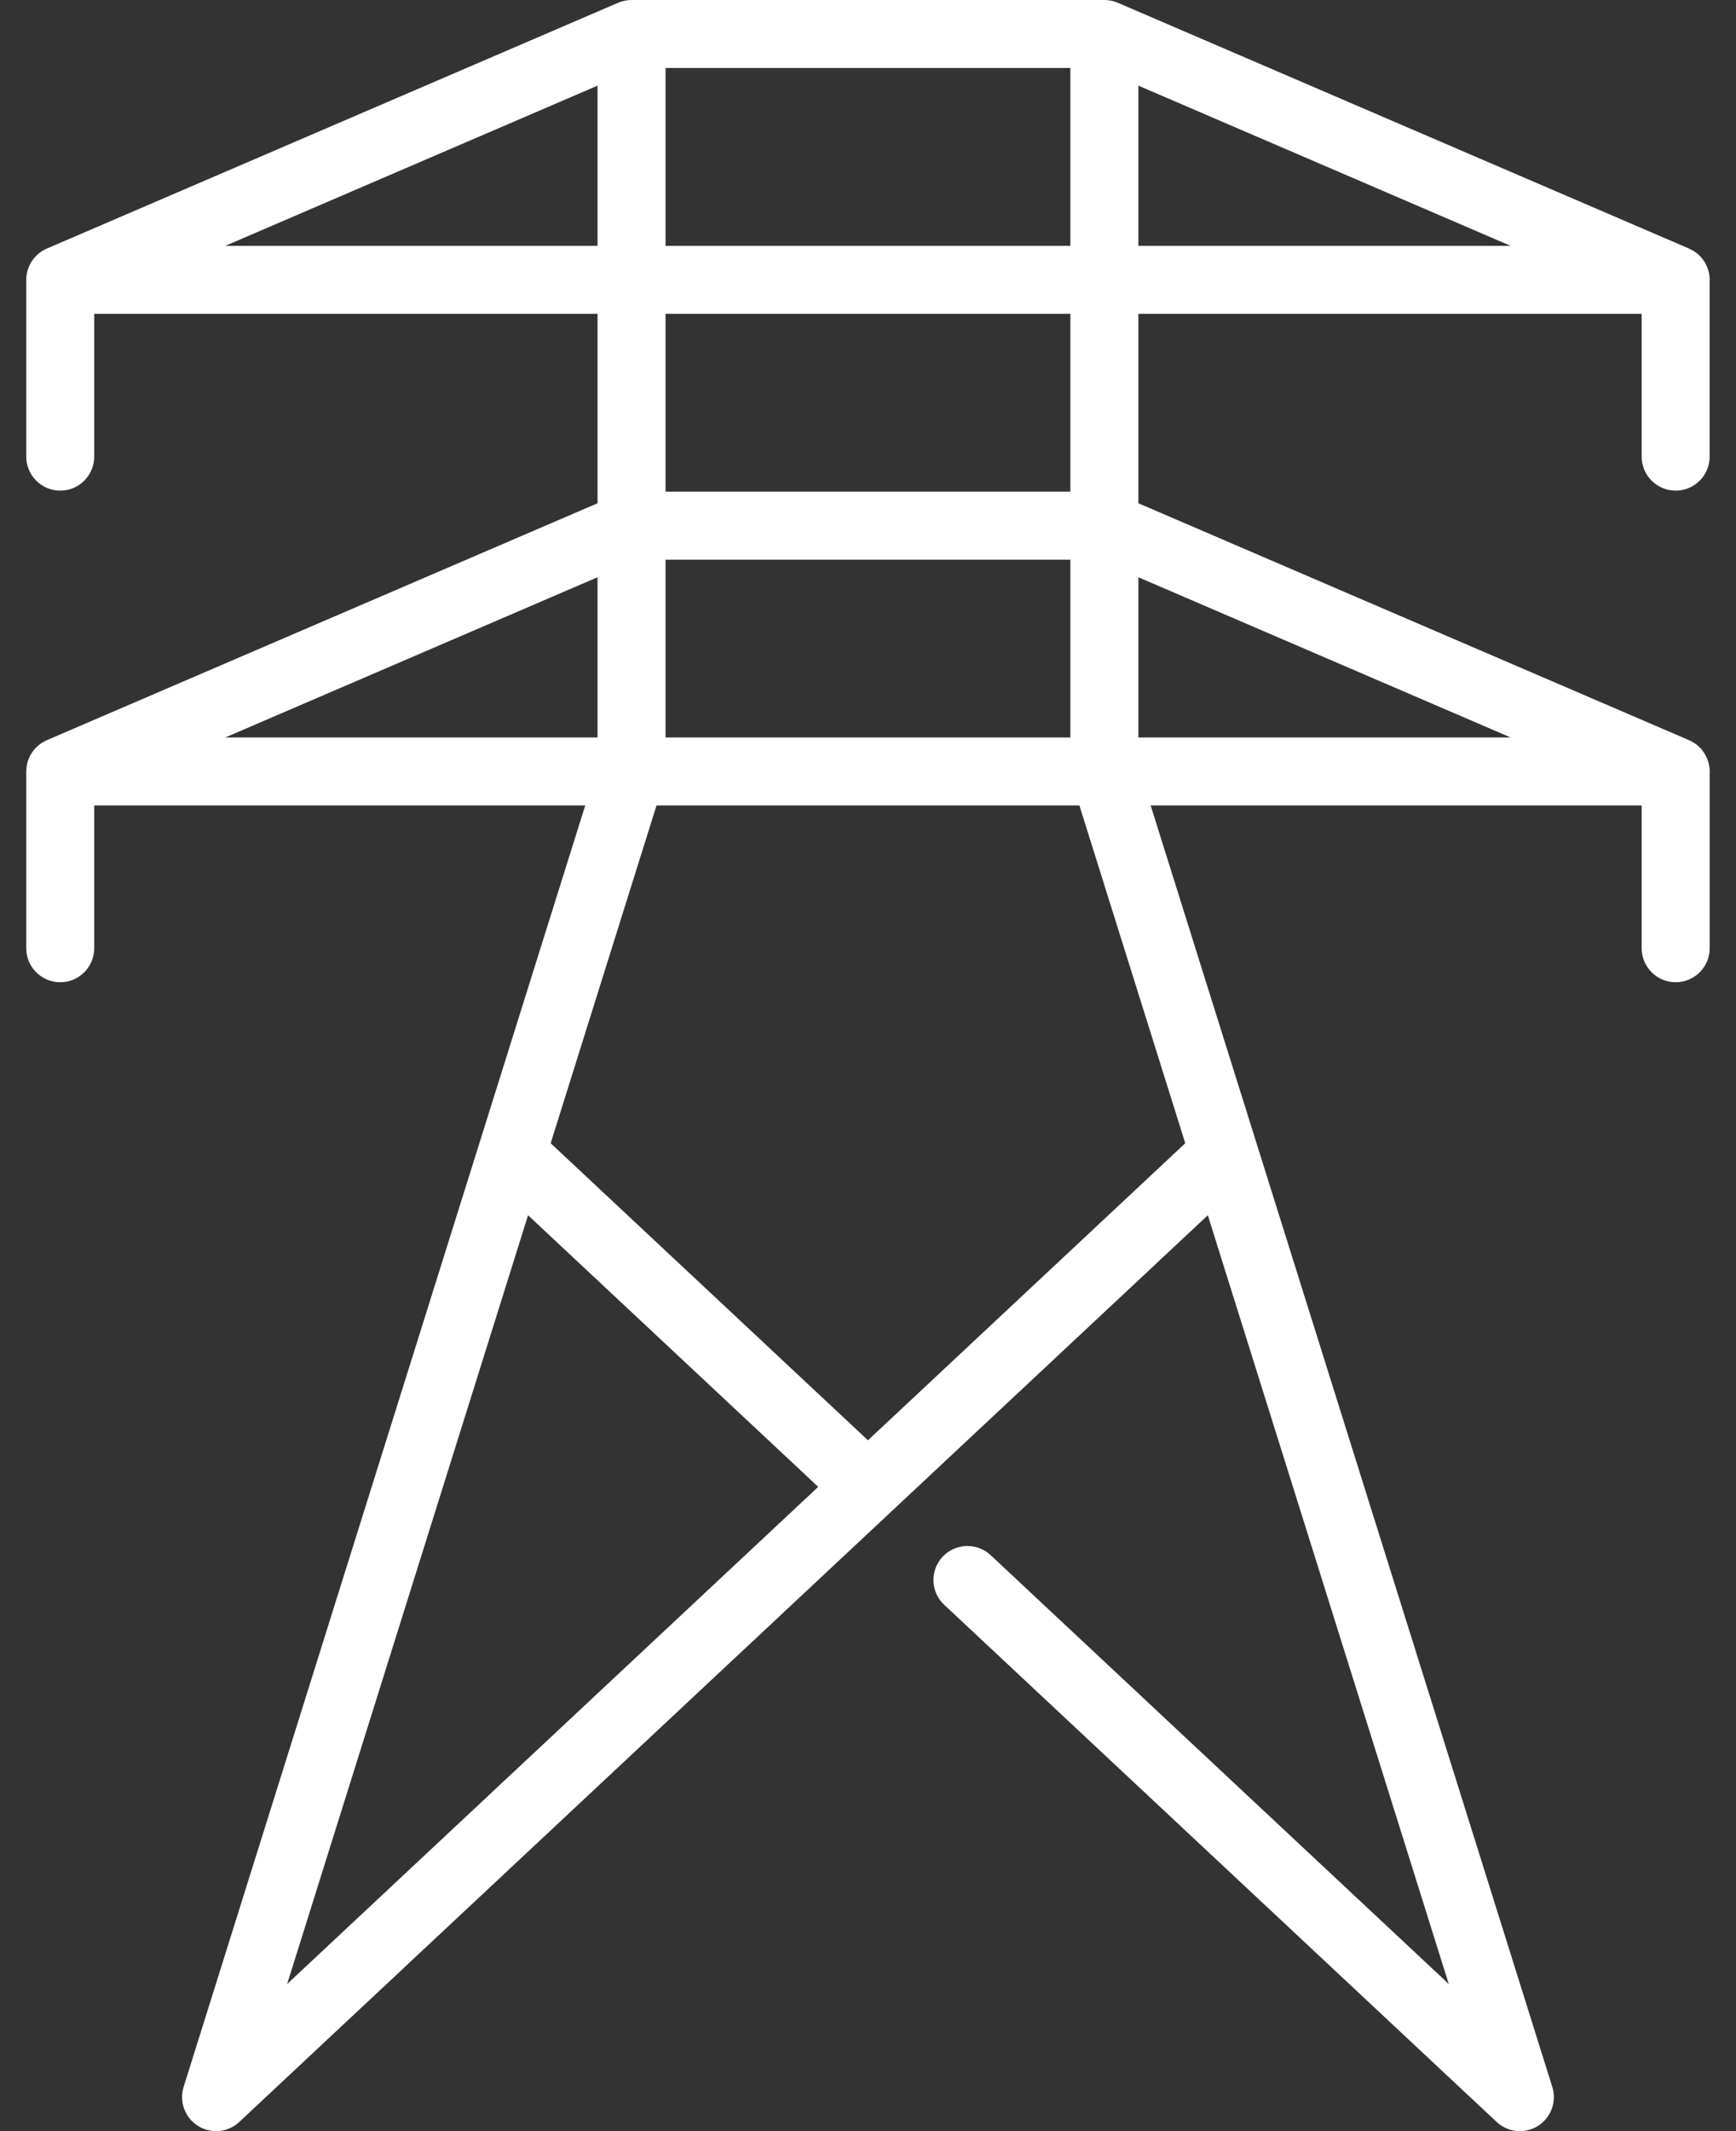 <svg width="44" height="54" viewBox="0 0 44 54" fill="none" xmlns="http://www.w3.org/2000/svg">
<rect x="0" y="0" width="44" height="54" fill="#333333" stroke="none"/>
<path d="M43.328 19.465C43.328 19.462 43.328 19.46 43.328 19.457C43.319 19.374 43.298 19.294 43.268 19.22C43.266 19.215 43.264 19.211 43.262 19.207C43.231 19.136 43.191 19.07 43.143 19.009C43.138 19.003 43.132 18.996 43.127 18.989C43.098 18.956 43.066 18.924 43.032 18.895C43.028 18.891 43.023 18.886 43.018 18.882C43.001 18.868 42.984 18.856 42.967 18.844C42.954 18.834 42.94 18.826 42.926 18.817C42.906 18.804 42.885 18.792 42.863 18.781C42.84 18.769 42.817 18.758 42.793 18.749C42.786 18.746 42.779 18.742 42.772 18.739L28.853 12.752V7.952H41.609V11.57C41.609 12.046 41.995 12.432 42.471 12.432C42.947 12.432 43.332 12.046 43.332 11.57V7.136C43.333 7.121 43.335 7.106 43.335 7.09C43.335 7.062 43.331 7.036 43.328 7.008C43.328 7.005 43.328 7.003 43.328 7C43.319 6.916 43.298 6.837 43.267 6.763C43.266 6.758 43.264 6.754 43.262 6.75C43.231 6.678 43.191 6.612 43.143 6.552C43.138 6.546 43.132 6.539 43.127 6.532C43.098 6.498 43.066 6.467 43.032 6.438C43.027 6.433 43.023 6.429 43.018 6.425C43.001 6.411 42.984 6.399 42.967 6.387C42.954 6.377 42.94 6.369 42.926 6.36C42.905 6.347 42.884 6.335 42.862 6.324C42.84 6.312 42.816 6.301 42.793 6.292C42.786 6.289 42.779 6.285 42.772 6.282L28.331 0.07C28.227 0.025 28.112 0 27.991 0H16.007C15.886 0 15.771 0.025 15.667 0.07C15.666 0.07 1.195 6.295 1.195 6.295C1.193 6.296 1.19 6.297 1.187 6.298C1.178 6.303 1.169 6.307 1.161 6.311C1.138 6.322 1.116 6.334 1.094 6.346C1.079 6.355 1.064 6.364 1.049 6.373C1.042 6.378 1.035 6.384 1.028 6.389C1.013 6.399 0.999 6.41 0.985 6.421C0.978 6.426 0.971 6.432 0.965 6.438C0.951 6.45 0.938 6.461 0.926 6.474C0.919 6.48 0.913 6.487 0.906 6.494C0.895 6.506 0.883 6.518 0.873 6.531C0.866 6.539 0.859 6.547 0.853 6.554C0.843 6.567 0.834 6.579 0.825 6.592C0.819 6.601 0.812 6.61 0.806 6.619C0.798 6.632 0.791 6.644 0.783 6.657C0.777 6.667 0.771 6.677 0.766 6.687C0.759 6.701 0.752 6.714 0.746 6.728C0.739 6.743 0.732 6.758 0.726 6.774C0.719 6.792 0.712 6.81 0.706 6.828C0.703 6.839 0.7 6.849 0.697 6.86C0.693 6.875 0.689 6.891 0.685 6.906C0.683 6.916 0.681 6.927 0.68 6.938C0.677 6.954 0.674 6.971 0.672 6.988C0.671 6.997 0.67 7.007 0.669 7.017C0.667 7.036 0.666 7.054 0.666 7.073C0.666 7.079 0.665 7.085 0.665 7.09V11.57C0.665 12.046 1.051 12.432 1.527 12.432C2.003 12.432 2.388 12.046 2.388 11.57V7.952H15.145V12.752L1.195 18.752C1.193 18.753 1.19 18.754 1.187 18.756C1.178 18.76 1.169 18.764 1.161 18.768C1.138 18.779 1.116 18.791 1.094 18.803C1.079 18.812 1.064 18.821 1.049 18.83C1.042 18.835 1.035 18.841 1.028 18.846C1.013 18.856 0.999 18.867 0.985 18.878C0.978 18.884 0.971 18.889 0.965 18.895C0.951 18.907 0.938 18.918 0.926 18.931C0.919 18.937 0.913 18.944 0.906 18.951C0.895 18.963 0.883 18.975 0.873 18.988C0.866 18.996 0.859 19.003 0.853 19.011C0.843 19.024 0.834 19.036 0.825 19.049C0.819 19.058 0.812 19.067 0.806 19.076C0.798 19.088 0.791 19.101 0.783 19.114C0.777 19.124 0.771 19.134 0.766 19.144C0.759 19.158 0.752 19.171 0.746 19.185C0.739 19.2 0.732 19.215 0.726 19.231C0.719 19.249 0.712 19.267 0.706 19.285C0.703 19.296 0.7 19.306 0.697 19.317C0.693 19.332 0.689 19.348 0.685 19.363C0.683 19.373 0.681 19.384 0.68 19.395C0.677 19.411 0.674 19.428 0.672 19.445C0.671 19.454 0.67 19.464 0.669 19.474C0.667 19.493 0.666 19.511 0.666 19.53C0.666 19.536 0.665 19.542 0.665 19.547V24.027C0.665 24.503 1.051 24.889 1.527 24.889C2.003 24.889 2.388 24.503 2.388 24.027V20.409H14.833L4.654 52.88C4.653 52.883 4.653 52.887 4.652 52.89C4.639 52.931 4.63 52.972 4.624 53.015C4.623 53.018 4.623 53.021 4.622 53.024C4.617 53.065 4.615 53.107 4.615 53.148C4.616 53.157 4.615 53.165 4.616 53.173C4.617 53.214 4.622 53.254 4.629 53.294C4.63 53.3 4.632 53.307 4.633 53.314C4.65 53.396 4.68 53.476 4.721 53.552C4.724 53.558 4.727 53.563 4.731 53.569C4.751 53.604 4.774 53.639 4.8 53.671C4.805 53.678 4.81 53.683 4.815 53.689C4.825 53.702 4.836 53.715 4.847 53.727C4.861 53.743 4.877 53.757 4.892 53.771C4.897 53.775 4.901 53.78 4.906 53.784C4.939 53.813 4.974 53.839 5.01 53.862C5.012 53.864 5.015 53.866 5.018 53.868C5.021 53.87 5.026 53.872 5.029 53.874C5.058 53.891 5.087 53.907 5.117 53.921C5.121 53.923 5.126 53.925 5.13 53.927C5.164 53.942 5.198 53.954 5.233 53.965C5.241 53.967 5.249 53.969 5.257 53.971C5.284 53.978 5.312 53.984 5.34 53.988C5.35 53.99 5.36 53.991 5.37 53.993C5.405 53.997 5.44 54 5.475 54C5.661 54 5.846 53.941 6.001 53.822C6.023 53.805 6.044 53.787 6.065 53.767L30.613 30.793L36.72 50.272L25.109 39.406C24.762 39.081 24.216 39.099 23.891 39.446C23.566 39.794 23.584 40.339 23.932 40.664L37.933 53.767C38.097 53.921 38.309 54 38.522 54C38.68 54 38.839 53.956 38.98 53.868C39.312 53.66 39.461 53.254 39.344 52.88L29.164 20.409H41.609V24.027C41.609 24.503 41.995 24.889 42.471 24.889C42.947 24.889 43.333 24.503 43.333 24.027V19.593C43.333 19.578 43.335 19.563 43.335 19.547C43.335 19.52 43.331 19.493 43.328 19.465ZM16.869 18.686V14.181H27.129V18.686H16.869ZM28.853 6.229V2.17L38.287 6.229H28.853V6.229ZM16.869 1.723H27.129V6.229H16.869V1.723ZM5.711 6.229L15.145 2.17V6.229H5.711ZM27.129 7.952V12.457H16.869V7.952H27.129ZM15.145 14.627V18.686H5.711L15.145 14.627ZM13.384 30.793L20.738 37.675L7.278 50.272L13.384 30.793ZM30.041 28.968L21.999 36.495L13.957 28.968L16.64 20.409H27.358L30.041 28.968ZM28.853 18.686V14.627L38.287 18.686H28.853Z" fill="white"/>
</svg>
